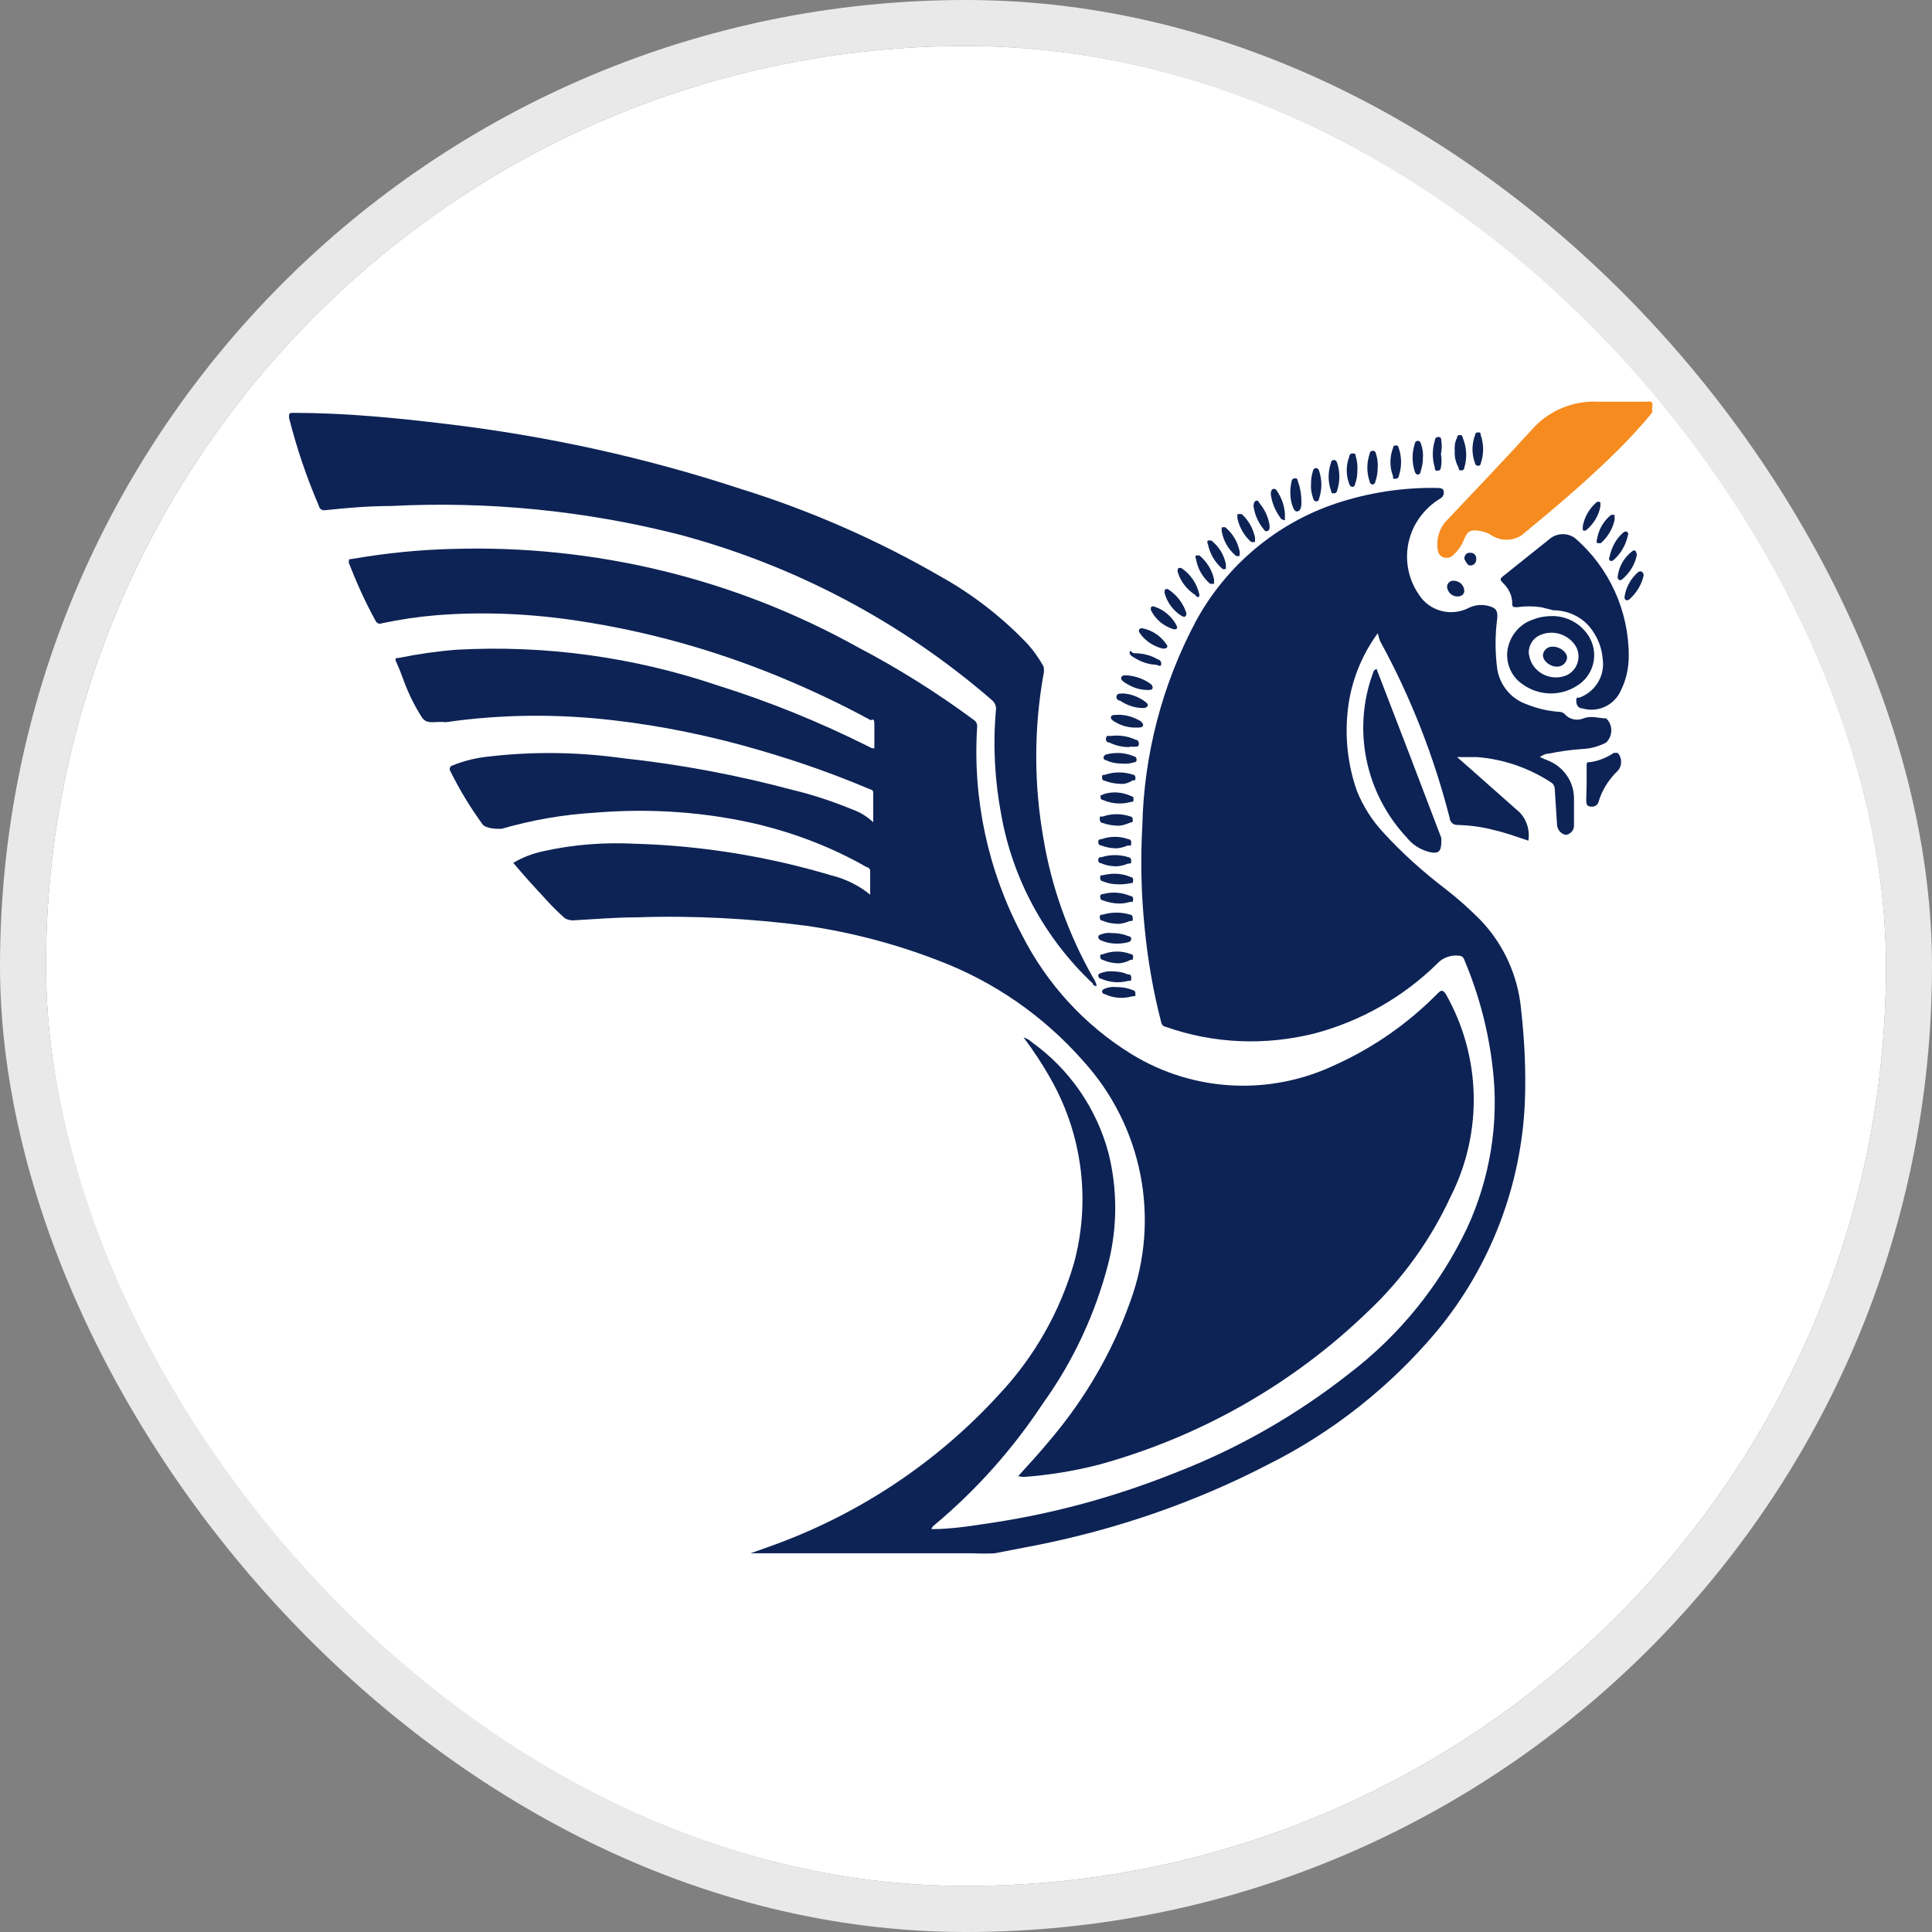 <svg width="42" height="42" viewBox="0 0 42 42" fill="none" xmlns="http://www.w3.org/2000/svg">
<rect x="0" y="0" width="42" height="42" fill="#808080" stroke="none"/>
<g clip-path="url(#clip0_9_1554)">
<rect x="1" y="1" width="40" height="40" rx="20" fill="white"/>
<g clip-path="url(#clip1_9_1554)">
<path d="M35.792 8.733H34.767C34.217 8.7 33.675 8.917 33.308 9.333C32.683 10.017 32.05 10.683 31.417 11.35C31.275 11.525 31.217 11.75 31.258 11.967C31.275 12.075 31.367 12.142 31.475 12.125C31.517 12.125 31.55 12.1 31.583 12.075C31.683 11.983 31.767 11.875 31.817 11.75C31.9 11.542 31.958 11.508 32.175 11.542C32.258 11.558 32.342 11.583 32.417 11.633C32.617 11.767 32.883 11.767 33.083 11.633C33.792 11.05 34.5 10.45 35.158 9.8C35.425 9.533 35.683 9.258 35.917 8.967V8.925C35.892 8.85 36 8.7 35.792 8.733Z" fill="#F68B1F"/>
<path d="M22.133 32.092C22.392 31.808 22.633 31.542 22.867 31.258C23.608 30.375 24.192 29.367 24.575 28.283C25.233 26.483 24.833 24.475 23.542 23.058C22.683 22.083 21.6 21.333 20.383 20.875C19.458 20.517 18.5 20.267 17.525 20.125C16.308 19.967 15.075 19.9 13.85 19.942C13.383 19.942 12.917 19.983 12.458 20.008C12.392 20.008 12.317 19.992 12.267 19.95C12.117 19.817 11.975 19.675 11.842 19.525C11.608 19.275 11.383 19.025 11.158 18.758C11.367 18.633 11.592 18.55 11.833 18.5C12.475 18.358 13.142 18.308 13.8 18.342C15.25 18.383 16.692 18.617 18.083 19.033C18.383 19.108 18.675 19.25 18.917 19.45V18.942C18.917 18.867 18.867 18.858 18.825 18.842C18.108 18.433 17.333 18.133 16.533 17.933C15.358 17.65 14.142 17.567 12.933 17.667C12.25 17.708 11.567 17.825 10.908 18.017H10.808C10.808 18.017 10.592 18.017 10.5 17.933C10.225 17.558 9.983 17.158 9.775 16.733C9.775 16.683 9.794 16.653 9.833 16.642C10.1 16.533 10.383 16.467 10.667 16.442C11.625 16.333 12.592 16.35 13.542 16.483C14.792 16.617 16.025 16.85 17.242 17.175C17.692 17.283 18.133 17.433 18.558 17.608C18.717 17.667 18.858 17.758 18.983 17.875V17.233C18.983 17.167 18.933 17.167 18.892 17.15C18.125 16.825 17.342 16.55 16.542 16.317C15.492 16.008 14.417 15.783 13.333 15.658C12.125 15.517 10.9 15.525 9.692 15.7C9.608 15.692 9.525 15.692 9.442 15.7C9.317 15.7 9.25 15.7 9.175 15.6C9.025 15.367 8.9 15.117 8.8 14.858C8.742 14.708 8.692 14.558 8.625 14.417C8.558 14.275 8.625 14.317 8.683 14.3C9.092 14.217 9.5 14.158 9.917 14.125C11.842 14.017 13.775 14.283 15.6 14.9C16.717 15.25 17.808 15.692 18.858 16.217L18.958 16.267H19.008V15.75C19.008 15.575 18.95 15.675 18.917 15.65C18.258 15.292 17.583 14.975 16.892 14.692C15.508 14.125 14.067 13.725 12.592 13.5C11.567 13.342 10.517 13.292 9.483 13.375C9.083 13.408 8.692 13.467 8.3 13.55C8.25 13.575 8.192 13.55 8.167 13.5C7.942 13.092 7.75 12.667 7.583 12.233C7.583 12.15 7.583 12.158 7.658 12.15C8.383 12.025 9.117 11.95 9.85 11.933C12.925 11.842 15.967 12.575 18.658 14.075C19.533 14.533 20.367 15.058 21.158 15.642C21.217 15.675 21.25 15.742 21.242 15.808C21.142 17.375 21.483 18.942 22.217 20.325C22.758 21.392 23.583 22.292 24.6 22.917C25.942 23.742 27.608 23.825 29.025 23.15C29.858 22.775 30.608 22.25 31.25 21.6C31.333 21.517 31.358 21.517 31.425 21.6C32.2 22.958 32.242 24.608 31.542 26C31.108 26.942 30.5 27.792 29.75 28.5C28.117 30.083 26.108 31.225 23.917 31.833C23.375 31.975 22.817 32.067 22.25 32.108L22.133 32.092Z" fill="#0D2355"/>
<path d="M29.95 13.767C29.592 14.258 29.367 14.833 29.3 15.433C29.233 16.033 29.3 16.633 29.5 17.2C29.633 17.525 29.825 17.833 30.067 18.092C30.483 18.55 30.942 18.958 31.433 19.333C31.692 19.533 31.942 19.758 32.175 19.992C32.683 20.517 33 21.208 33.067 21.942C33.142 22.608 33.175 23.275 33.15 23.942C33.075 25.775 32.4 27.533 31.233 28.942C30.225 30.142 28.975 31.133 27.575 31.833C26 32.65 24.317 33.233 22.575 33.583L21.625 33.767C21.467 33.775 21.317 33.775 21.158 33.767H16.375C16.375 33.767 16.333 33.767 16.317 33.767L16.667 33.642C18.6 32.967 20.342 31.825 21.725 30.308C22.483 29.5 23.042 28.517 23.35 27.45C23.708 26.117 23.533 24.7 22.867 23.5C22.683 23.167 22.475 22.85 22.25 22.55C22.317 22.575 22.383 22.608 22.433 22.658C23.25 23.242 23.842 24.1 24.1 25.075C24.292 25.85 24.292 26.667 24.1 27.442C23.817 28.55 23.333 29.592 22.667 30.517C22.017 31.5 21.225 32.392 20.317 33.15C20.317 33.15 20.258 33.192 20.25 33.242C20.7 33.242 21.15 33.167 21.592 33.1C22.967 32.892 24.308 32.517 25.592 32C26.942 31.475 28.2 30.75 29.333 29.858C30.425 29.025 31.3 27.942 31.892 26.7C32.392 25.617 32.592 24.408 32.45 23.217C32.358 22.408 32.15 21.617 31.833 20.867C31.817 20.808 31.767 20.775 31.708 20.775C31.542 20.758 31.367 20.817 31.25 20.942C30.508 21.675 29.583 22.2 28.575 22.467C27.508 22.733 26.392 22.692 25.35 22.325C25.292 22.317 25.25 22.275 25.242 22.217C25.067 21.542 24.95 20.858 24.883 20.167C24.808 19.433 24.792 18.692 24.833 17.958C24.867 16.4 25.267 14.875 26 13.5C26.658 12.292 27.75 11.375 29.05 10.942C29.758 10.708 30.508 10.592 31.258 10.608C31.258 10.608 31.358 10.608 31.375 10.65C31.408 10.717 31.375 10.8 31.317 10.833C31.133 10.942 30.975 11.092 30.85 11.267C30.5 11.767 30.5 12.433 30.85 12.933C31.083 13.292 31.55 13.408 31.925 13.217C32.058 13.15 32.217 13.133 32.367 13.175C32.525 13.217 32.558 13.275 32.55 13.433C32.5 13.8 32.5 14.183 32.55 14.55C32.608 14.9 32.85 15.192 33.183 15.308C33.408 15.4 33.65 15.458 33.9 15.475C33.942 15.475 33.983 15.492 34.017 15.525C34.117 15.642 34.283 15.675 34.425 15.617C34.592 15.55 34.758 15.617 34.917 15.617C35.058 15.75 35.067 15.975 34.933 16.125C34.933 16.125 34.925 16.142 34.917 16.142C34.758 16.225 34.583 16.275 34.4 16.283C34.15 16.3 33.908 16.333 33.667 16.383C33.6 16.383 33.533 16.417 33.475 16.458L33.633 16.525C33.983 16.658 34.217 16.983 34.217 17.358V17.95C34.217 18.05 34.142 18.133 34.042 18.15C33.942 18.133 33.867 18.05 33.85 17.95L33.8 17.167C33.8 17.1 33.775 17.042 33.717 17.008C33.233 16.692 32.675 16.5 32.1 16.458H31.675L31.942 16.692L32.958 17.592C33.167 17.75 33.267 18.017 33.225 18.275C32.975 18.192 32.725 18.1 32.467 18.042C32.217 17.975 31.95 17.942 31.692 17.933C31.608 17.942 31.525 17.883 31.517 17.792C31.175 16.45 30.667 15.15 30 13.933L29.95 13.767Z" fill="#0D2355"/>
<path d="M23.842 21.433C23.792 21.433 23.775 21.433 23.75 21.375C22.717 20.4 22.017 19.117 21.767 17.717C21.625 16.967 21.583 16.208 21.65 15.45C21.667 15.358 21.625 15.267 21.55 15.208C19.583 13.508 17.258 12.283 14.75 11.617C12.708 11.1 10.6 10.892 8.5 11C8.017 11 7.533 11.042 7.058 11.092C7 11.1 6.942 11.058 6.933 11C6.667 10.383 6.45 9.742 6.283 9.083C6.283 8.983 6.283 8.975 6.375 8.975C7.492 8.975 8.6 9.083 9.708 9.217C11.875 9.475 14.017 9.942 16.092 10.625C17.625 11.1 19.1 11.75 20.492 12.558C21.158 12.933 21.767 13.408 22.3 13.958C22.45 14.117 22.575 14.292 22.683 14.483C22.7 14.542 22.7 14.608 22.683 14.667C22.475 15.842 22.475 17.05 22.683 18.225C22.858 19.283 23.225 20.3 23.75 21.233C23.792 21.292 23.825 21.358 23.842 21.433Z" fill="#0D2355"/>
<path d="M33.5 13.2C33.325 13.175 33.158 13.175 32.983 13.2C32.908 13.2 32.867 13.2 32.875 13.117C32.875 12.942 32.792 12.783 32.667 12.667C32.6 12.6 32.617 12.575 32.667 12.533L33.708 11.7C33.867 11.583 34.083 11.583 34.242 11.7C34.983 12.342 35.408 13.275 35.408 14.258C35.408 14.525 35.35 14.783 35.233 15.017C35.092 15.333 34.733 15.5 34.4 15.4C34.317 15.4 34.267 15.333 34.267 15.242C34.267 15.15 34.283 15.167 34.333 15.167C34.675 15.042 34.892 14.7 34.842 14.333C34.825 14.1 34.742 13.875 34.6 13.683C34.408 13.417 34.092 13.267 33.767 13.267L33.5 13.2Z" fill="#0D2355"/>
<path d="M29.925 14.542C30.4 15.767 30.867 16.992 31.333 18.217V18.292C31.333 18.5 31.283 18.567 31.083 18.525C30.883 18.475 30.708 18.367 30.583 18.208C29.683 17.25 29.392 15.858 29.85 14.625C29.858 14.583 29.883 14.558 29.925 14.542Z" fill="#0D2355"/>
<path d="M34.492 17.042V16.675C34.492 16.558 34.492 16.575 34.575 16.567C34.758 16.542 34.933 16.467 35.083 16.367H35.167C35.267 16.475 35.267 16.65 35.167 16.758C34.975 16.942 34.825 17.175 34.75 17.433C34.733 17.508 34.65 17.55 34.575 17.533C34.492 17.533 34.483 17.458 34.483 17.392C34.483 17.325 34.492 17.158 34.492 17.042Z" fill="#0D2355"/>
<path d="M29.508 10.208C29.508 10.317 29.5 10.417 29.458 10.517C29.458 10.517 29.458 10.583 29.4 10.583C29.367 10.583 29.342 10.558 29.333 10.525C29.258 10.333 29.258 10.117 29.333 9.925C29.333 9.925 29.333 9.858 29.4 9.858C29.467 9.858 29.458 9.858 29.475 9.925C29.5 10.017 29.517 10.117 29.508 10.208Z" fill="#0D2355"/>
<path d="M24.333 20.942C24.208 20.942 24.083 20.917 23.975 20.867C23.942 20.867 23.917 20.833 23.917 20.8C23.917 20.758 23.917 20.75 23.983 20.742C24.175 20.667 24.392 20.667 24.583 20.742C24.583 20.742 24.642 20.742 24.633 20.808C24.625 20.875 24.633 20.858 24.575 20.867C24.5 20.908 24.417 20.933 24.333 20.942Z" fill="#0D2355"/>
<path d="M25.275 14.1C25.075 14.05 24.892 13.933 24.775 13.758C24.733 13.7 24.775 13.65 24.833 13.658C25.05 13.7 25.233 13.825 25.358 14.008C25.4 14.067 25.375 14.1 25.275 14.1Z" fill="#0D2355"/>
<path d="M30.933 9.95C30.933 10.05 30.917 10.15 30.883 10.25C30.883 10.25 30.883 10.317 30.817 10.317C30.792 10.317 30.767 10.283 30.758 10.258C30.692 10.058 30.692 9.842 30.758 9.642C30.758 9.642 30.758 9.583 30.833 9.583C30.867 9.592 30.883 9.617 30.892 9.65C30.925 9.75 30.942 9.85 30.933 9.95Z" fill="#0D2355"/>
<path d="M24.267 21.458C24.392 21.458 24.508 21.475 24.625 21.525C24.625 21.525 24.683 21.525 24.683 21.6C24.683 21.675 24.683 21.65 24.617 21.658C24.417 21.717 24.2 21.7 24.008 21.608C23.983 21.608 23.958 21.583 23.958 21.55C23.958 21.525 23.992 21.5 24.017 21.492C24.1 21.458 24.183 21.45 24.267 21.458Z" fill="#0D2355"/>
<path d="M24.175 21.117C24.292 21.117 24.408 21.133 24.517 21.183C24.558 21.183 24.592 21.183 24.592 21.258C24.592 21.333 24.592 21.317 24.517 21.325C24.325 21.375 24.117 21.358 23.933 21.275C23.9 21.275 23.875 21.242 23.875 21.208C23.875 21.167 23.917 21.158 23.942 21.15C24.017 21.125 24.092 21.108 24.175 21.117Z" fill="#0D2355"/>
<path d="M24.333 19.642C24.217 19.642 24.092 19.617 23.983 19.575C23.983 19.575 23.917 19.575 23.917 19.5C23.917 19.425 23.958 19.442 23.992 19.433C24.183 19.383 24.383 19.4 24.567 19.475C24.567 19.475 24.642 19.475 24.633 19.55C24.625 19.625 24.633 19.6 24.558 19.608C24.483 19.633 24.408 19.642 24.333 19.642Z" fill="#0D2355"/>
<path d="M27.283 11.683V11.783C27.283 11.783 27.225 11.783 27.2 11.783C27.05 11.65 26.942 11.467 26.9 11.267V11.175C26.9 11.175 26.967 11.175 26.992 11.175C27.142 11.308 27.242 11.492 27.283 11.683Z" fill="#0D2355"/>
<path d="M35.1 11.3C35.058 11.5 34.95 11.675 34.8 11.808H34.717C34.717 11.808 34.7 11.75 34.717 11.725C34.75 11.517 34.858 11.325 35.025 11.192H35.1C35.1 11.192 35.1 11.25 35.1 11.3Z" fill="#0D2355"/>
<path d="M35.383 11.667C35.333 11.867 35.225 12.05 35.067 12.183C35.042 12.2 35.017 12.2 34.992 12.183C34.975 12.158 34.975 12.125 34.992 12.1C35.033 11.9 35.133 11.708 35.292 11.575C35.292 11.575 35.35 11.525 35.383 11.575C35.417 11.625 35.383 11.617 35.383 11.667Z" fill="#0D2355"/>
<path d="M29.95 10.167C29.95 10.267 29.933 10.375 29.9 10.467C29.9 10.5 29.875 10.525 29.842 10.533C29.842 10.533 29.783 10.533 29.775 10.467C29.708 10.275 29.708 10.058 29.775 9.867C29.775 9.867 29.775 9.8 29.842 9.8C29.908 9.8 29.9 9.842 29.917 9.875C29.942 9.967 29.958 10.067 29.95 10.167Z" fill="#0D2355"/>
<path d="M32.242 9.767C32.242 9.867 32.225 9.975 32.192 10.067C32.192 10.067 32.192 10.133 32.125 10.125C32.092 10.125 32.075 10.1 32.067 10.075C31.992 9.875 31.992 9.658 32.067 9.458C32.067 9.458 32.067 9.4 32.125 9.4C32.183 9.4 32.183 9.4 32.192 9.467C32.225 9.558 32.242 9.667 32.242 9.767Z" fill="#0D2355"/>
<path d="M28.883 10.367C28.883 10.267 28.9 10.158 28.933 10.067C28.933 10.067 28.933 10 29 10C29.033 10 29.058 10.025 29.067 10.058C29.133 10.258 29.133 10.467 29.067 10.667C29.067 10.7 29.033 10.725 29 10.725C28.958 10.725 28.942 10.725 28.933 10.658C28.9 10.567 28.883 10.467 28.883 10.367Z" fill="#0D2355"/>
<path d="M25.592 13.633C25.592 13.667 25.569 13.683 25.525 13.683C25.3 13.617 25.117 13.467 25.017 13.258C25.017 13.2 25.017 13.175 25.083 13.183C25.3 13.25 25.483 13.408 25.583 13.608V13.633H25.592Z" fill="#0D2355"/>
<path d="M24.517 14.683C24.692 14.7 24.858 14.758 25 14.858C25.033 14.875 25.058 14.908 25.058 14.95C25.058 15 24.992 15 24.95 15C24.775 15 24.608 14.942 24.458 14.842C24.458 14.842 24.35 14.783 24.375 14.725C24.4 14.667 24.458 14.683 24.517 14.683Z" fill="#0D2355"/>
<path d="M25.792 13.333C25.792 13.408 25.75 13.425 25.692 13.392C25.508 13.283 25.375 13.1 25.317 12.892C25.317 12.825 25.317 12.792 25.392 12.808C25.583 12.933 25.725 13.117 25.792 13.333Z" fill="#0D2355"/>
<path d="M24.675 15.817C24.508 15.817 24.35 15.767 24.208 15.675C24.208 15.675 24.142 15.633 24.15 15.592C24.158 15.55 24.2 15.542 24.242 15.542C24.433 15.525 24.625 15.575 24.792 15.675C24.792 15.675 24.858 15.725 24.85 15.767C24.842 15.808 24.792 15.817 24.75 15.817H24.675Z" fill="#0D2355"/>
<path d="M24.658 14.2C24.833 14.2 25.017 14.242 25.167 14.333C25.208 14.333 25.258 14.392 25.242 14.45C25.225 14.508 25.167 14.45 25.117 14.45C24.95 14.442 24.792 14.383 24.65 14.292C24.65 14.292 24.542 14.242 24.558 14.175C24.575 14.108 24.608 14.208 24.658 14.2Z" fill="#0D2355"/>
<path d="M24.15 20.283C24.275 20.283 24.408 20.3 24.525 20.35C24.525 20.35 24.6 20.35 24.592 20.425C24.583 20.458 24.558 20.475 24.525 20.483C24.325 20.533 24.117 20.525 23.933 20.442C23.9 20.433 23.883 20.408 23.875 20.375C23.875 20.325 23.917 20.317 23.95 20.308C24.017 20.283 24.083 20.275 24.15 20.283Z" fill="#0D2355"/>
<path d="M24.408 15.075C24.583 15.083 24.758 15.15 24.9 15.258C24.9 15.258 24.967 15.3 24.95 15.342C24.933 15.383 24.892 15.392 24.85 15.392C24.675 15.392 24.5 15.333 24.35 15.233C24.308 15.233 24.25 15.183 24.275 15.125C24.3 15.067 24.333 15.083 24.408 15.075Z" fill="#0D2355"/>
<path d="M34.792 11C34.758 11.208 34.642 11.392 34.483 11.525C34.458 11.542 34.433 11.542 34.408 11.525V11.442C34.442 11.242 34.55 11.058 34.7 10.925C34.725 10.9 34.767 10.9 34.792 10.925V11Z" fill="#0D2355"/>
<path d="M31.625 9.817C31.617 9.717 31.625 9.608 31.675 9.517C31.675 9.517 31.675 9.458 31.725 9.458C31.775 9.458 31.783 9.458 31.8 9.517C31.883 9.725 31.9 9.95 31.833 10.167C31.833 10.167 31.833 10.225 31.775 10.225C31.717 10.225 31.717 10.225 31.708 10.167C31.65 10.058 31.617 9.942 31.625 9.817Z" fill="#0D2355"/>
<path d="M26.075 12.933C26.075 12.983 26.033 13.008 25.983 12.933C25.8 12.817 25.658 12.633 25.6 12.425C25.6 12.367 25.6 12.333 25.683 12.35C25.883 12.483 26.025 12.692 26.075 12.933Z" fill="#0D2355"/>
<path d="M35.583 12.067C35.542 12.275 35.425 12.458 35.267 12.592C35.208 12.642 35.158 12.592 35.167 12.533C35.192 12.317 35.308 12.117 35.483 11.983C35.542 11.942 35.575 11.975 35.583 12.067Z" fill="#0D2355"/>
<path d="M24.417 17.042C24.283 17.042 24.15 17.025 24.025 16.975C24.025 16.975 23.958 16.975 23.958 16.908C23.958 16.842 23.958 16.85 24.025 16.842C24.225 16.775 24.433 16.775 24.633 16.842C24.633 16.842 24.683 16.842 24.683 16.908C24.683 16.975 24.683 16.958 24.617 16.967C24.558 17.008 24.492 17.033 24.417 17.042Z" fill="#0D2355"/>
<path d="M27.6 11.425C27.6 11.483 27.6 11.525 27.558 11.542C27.517 11.558 27.492 11.542 27.467 11.5C27.35 11.358 27.275 11.183 27.25 11C27.25 11 27.25 10.917 27.292 10.892C27.333 10.867 27.358 10.892 27.383 10.942C27.5 11.083 27.575 11.25 27.6 11.425Z" fill="#0D2355"/>
<path d="M28.292 10.9C28.292 10.975 28.292 11.1 28.208 11.117C28.125 11.133 28.1 11 28.075 10.925C28.042 10.783 28.042 10.625 28.075 10.483C28.075 10.483 28.075 10.408 28.133 10.4C28.192 10.392 28.2 10.4 28.217 10.467C28.267 10.608 28.292 10.75 28.292 10.9Z" fill="#0D2355"/>
<path d="M26.95 11.992V12.083C26.95 12.083 26.892 12.1 26.867 12.083C26.7 11.942 26.592 11.75 26.558 11.542V11.467C26.558 11.467 26.617 11.45 26.642 11.467C26.8 11.6 26.908 11.783 26.95 11.992Z" fill="#0D2355"/>
<path d="M24.55 16.242C24.4 16.242 24.25 16.208 24.117 16.142C24.117 16.142 24.033 16.142 24.042 16.058C24.05 15.975 24.1 16 24.133 16C24.325 15.975 24.517 16 24.692 16.083C24.692 16.083 24.758 16.083 24.758 16.167C24.758 16.25 24.7 16.225 24.658 16.233H24.55V16.242Z" fill="#0D2355"/>
<path d="M26.65 12.267V12.367C26.65 12.367 26.6 12.383 26.575 12.367C26.408 12.225 26.3 12.033 26.258 11.825C26.242 11.8 26.242 11.775 26.258 11.75H26.333C26.5 11.883 26.608 12.058 26.65 12.267Z" fill="#0D2355"/>
<path d="M31.325 9.875C31.342 9.967 31.342 10.067 31.325 10.158C31.325 10.158 31.325 10.233 31.25 10.233C31.175 10.233 31.2 10.192 31.192 10.167C31.133 9.975 31.133 9.767 31.192 9.575C31.192 9.575 31.192 9.5 31.267 9.5C31.342 9.5 31.325 9.55 31.333 9.583C31.35 9.683 31.342 9.775 31.325 9.875Z" fill="#0D2355"/>
<path d="M30.458 10.042C30.458 10.15 30.442 10.25 30.408 10.35C30.408 10.35 30.408 10.408 30.333 10.408C30.258 10.408 30.292 10.408 30.283 10.35C30.208 10.158 30.208 9.933 30.283 9.742C30.283 9.742 30.283 9.683 30.333 9.683C30.383 9.683 30.392 9.683 30.408 9.742C30.442 9.842 30.458 9.942 30.458 10.042Z" fill="#0D2355"/>
<path d="M26.392 12.592V12.692C26.392 12.692 26.333 12.692 26.308 12.692C26.142 12.55 26.033 12.358 26 12.15C25.983 12.125 25.983 12.1 26 12.075H26.075C26.233 12.208 26.35 12.392 26.392 12.592Z" fill="#0D2355"/>
<path d="M27.933 11.183V11.308C27.933 11.308 27.85 11.308 27.825 11.242C27.717 11.092 27.65 10.925 27.625 10.742C27.625 10.742 27.625 10.65 27.667 10.633C27.708 10.617 27.742 10.633 27.767 10.683C27.867 10.833 27.925 11.008 27.933 11.183Z" fill="#0D2355"/>
<path d="M28.5 10.542C28.5 10.442 28.508 10.342 28.542 10.242C28.542 10.242 28.542 10.183 28.608 10.175C28.642 10.175 28.667 10.2 28.675 10.233C28.742 10.433 28.742 10.642 28.675 10.842C28.675 10.875 28.65 10.9 28.617 10.9C28.617 10.9 28.558 10.9 28.55 10.842C28.517 10.75 28.492 10.642 28.5 10.542Z" fill="#0D2355"/>
<path d="M35.733 12.5C35.692 12.708 35.575 12.892 35.417 13.033C35.35 13.075 35.308 13.033 35.317 12.967C35.35 12.758 35.458 12.567 35.617 12.433C35.642 12.417 35.675 12.417 35.7 12.433C35.7 12.433 35.725 12.458 35.733 12.5Z" fill="#0D2355"/>
<path d="M24.333 17.467C24.217 17.467 24.092 17.442 23.983 17.392C23.983 17.392 23.917 17.392 23.925 17.317C23.933 17.242 23.925 17.317 23.983 17.267C24.183 17.2 24.4 17.217 24.592 17.308C24.592 17.308 24.65 17.308 24.642 17.375C24.633 17.442 24.642 17.425 24.583 17.433C24.5 17.458 24.417 17.467 24.333 17.467Z" fill="#0D2355"/>
<path d="M24.333 17.95C24.208 17.95 24.092 17.933 23.975 17.892C23.975 17.892 23.908 17.892 23.908 17.808C23.908 17.725 23.908 17.758 23.975 17.75C24.167 17.683 24.383 17.683 24.575 17.75C24.575 17.75 24.625 17.75 24.625 17.817C24.625 17.883 24.625 17.867 24.567 17.883C24.492 17.917 24.417 17.942 24.333 17.95Z" fill="#0D2355"/>
<path d="M24.408 16.6C24.283 16.6 24.158 16.583 24.042 16.525C24.042 16.525 23.983 16.525 23.992 16.458C23.992 16.433 24.025 16.408 24.05 16.4C24.25 16.35 24.458 16.358 24.65 16.442C24.683 16.442 24.708 16.475 24.708 16.508C24.708 16.55 24.708 16.567 24.642 16.575C24.567 16.6 24.483 16.608 24.408 16.6Z" fill="#0D2355"/>
<path d="M24.283 18.442C24.167 18.442 24.058 18.425 23.95 18.383C23.95 18.383 23.875 18.383 23.875 18.308C23.875 18.233 23.917 18.25 23.95 18.242C24.133 18.175 24.342 18.175 24.525 18.242C24.525 18.242 24.6 18.242 24.592 18.325C24.583 18.408 24.592 18.375 24.508 18.383C24.433 18.417 24.358 18.433 24.283 18.442Z" fill="#0D2355"/>
<path d="M24.283 18.833C24.167 18.833 24.05 18.817 23.942 18.767C23.942 18.767 23.867 18.767 23.875 18.692C23.883 18.617 23.917 18.642 23.95 18.633C24.133 18.575 24.342 18.575 24.525 18.633C24.525 18.633 24.592 18.633 24.592 18.708C24.592 18.783 24.592 18.767 24.517 18.775C24.442 18.808 24.367 18.825 24.283 18.833Z" fill="#0D2355"/>
<path d="M24.333 19.225C24.208 19.225 24.092 19.208 23.975 19.158C23.975 19.158 23.917 19.158 23.917 19.092C23.917 19.025 23.917 19.033 23.983 19.025C24.183 18.975 24.392 18.983 24.583 19.067C24.583 19.067 24.642 19.067 24.633 19.142C24.625 19.217 24.633 19.183 24.575 19.2C24.5 19.217 24.417 19.225 24.333 19.225Z" fill="#0D2355"/>
<path d="M24.333 20.083C24.208 20.083 24.092 20.067 23.975 20.017C23.975 20.017 23.908 20.017 23.908 19.942C23.908 19.867 23.95 19.892 23.975 19.883C24.167 19.825 24.375 19.825 24.567 19.883C24.567 19.883 24.625 19.883 24.625 19.958C24.625 20.033 24.625 20.017 24.55 20.025C24.483 20.058 24.408 20.075 24.333 20.083Z" fill="#0D2355"/>
<path d="M31.833 12.842C31.833 12.917 31.775 12.967 31.683 12.967C31.567 12.967 31.467 12.875 31.458 12.758C31.458 12.692 31.508 12.633 31.575 12.625C31.583 12.625 31.592 12.625 31.6 12.625C31.725 12.625 31.825 12.717 31.833 12.842Z" fill="#0D2355"/>
<path d="M31.833 12.15C31.833 12.075 31.875 12.008 31.967 12.017C32.033 12.017 32.083 12.058 32.092 12.125C32.092 12.133 32.092 12.142 32.092 12.15C32.1 12.217 32.05 12.283 31.983 12.292C31.975 12.292 31.967 12.292 31.958 12.292C31.908 12.292 31.875 12.233 31.833 12.15Z" fill="#0D2355"/>
<path d="M34.392 13.65C34.225 13.492 34.008 13.4 33.775 13.392C33.625 13.392 33.475 13.408 33.333 13.467C33.042 13.558 32.833 13.808 32.775 14.108C32.725 14.408 32.85 14.708 33.1 14.875C33.442 15.125 33.908 15.142 34.267 14.917C34.642 14.7 34.767 14.225 34.55 13.85C34.508 13.775 34.45 13.708 34.392 13.65ZM34.067 14.675C33.767 14.808 33.417 14.675 33.283 14.383C33.258 14.325 33.242 14.258 33.233 14.192C33.233 14.042 33.308 13.9 33.442 13.825C33.742 13.667 34.117 13.783 34.275 14.083C34.375 14.308 34.283 14.567 34.067 14.675Z" fill="#0D2355"/>
<path d="M33.758 14.058C33.917 14.058 34.075 14.183 34.067 14.308C34.05 14.417 33.95 14.5 33.842 14.492C33.692 14.492 33.542 14.367 33.542 14.242C33.55 14.133 33.65 14.05 33.758 14.058Z" fill="#0D2355"/>
</g>
</g>
<rect x="0.5" y="0.5" width="41" height="41" rx="20.5" stroke="#E8E9E8" stroke-linecap="round" stroke-linejoin="round"/>
<defs>
<clipPath id="clip0_9_1554">
<rect x="1" y="1" width="40" height="40" rx="20" fill="white"/>
</clipPath>
<clipPath id="clip1_9_1554">
<rect width="40" height="40" fill="white" transform="translate(1 1)"/>
</clipPath>
</defs>
</svg>
